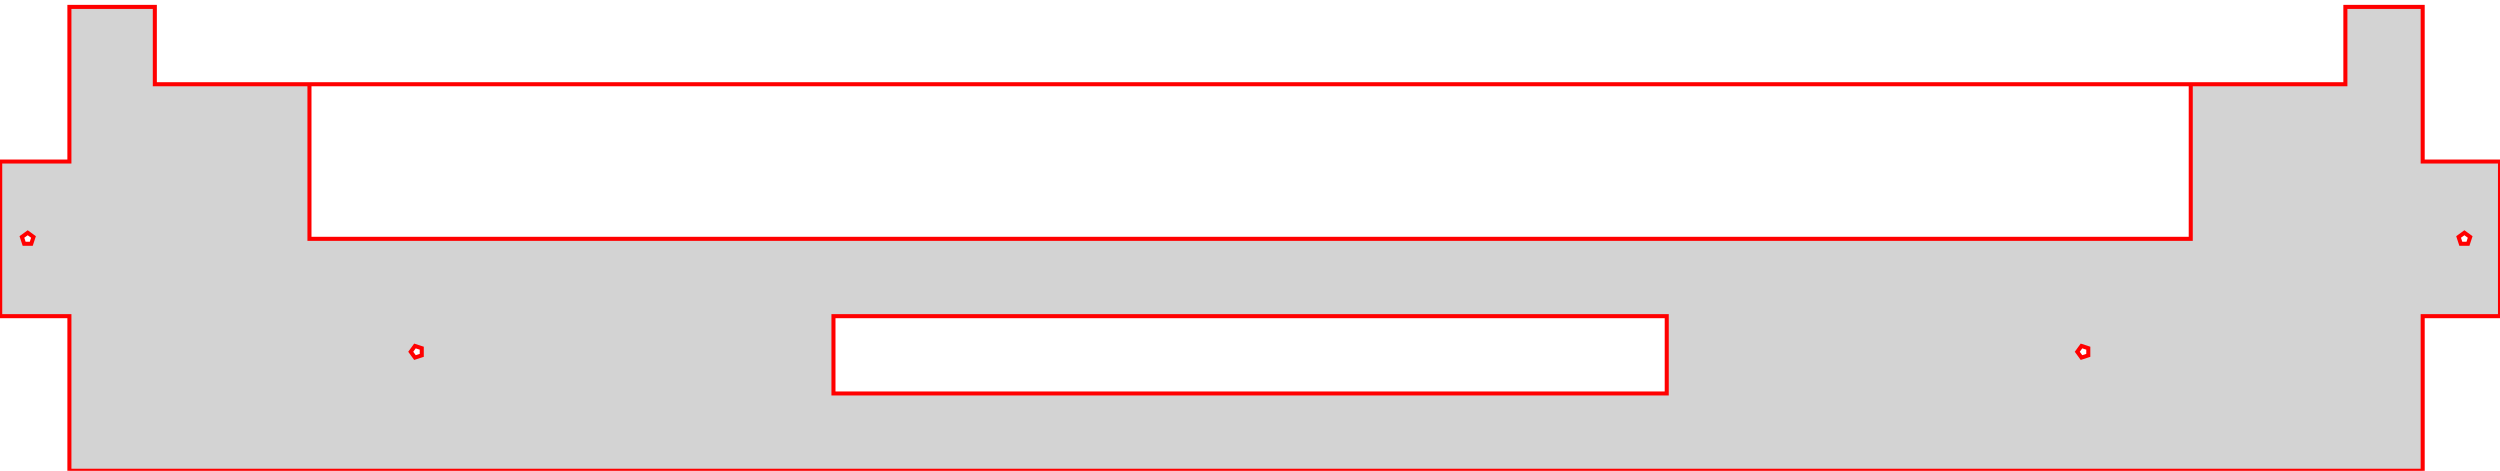 <?xml version="1.0" standalone="no"?>
<!DOCTYPE svg PUBLIC "-//W3C//DTD SVG 1.1//EN" "http://www.w3.org/Graphics/SVG/1.1/DTD/svg11.dtd">
<svg width="308mm" height="58mm" viewBox="-308 -58 308 58" xmlns="http://www.w3.org/2000/svg" version="1.1">
<title>OpenSCAD Model</title>
<path d="
M -299.45,-38.1 L -307.975,-38.1 L -307.975,-19.05 L -299.45,-19.05 L -299.45,-0 L -9.525,-0
 L -9.525,-19.05 L 0,-19.05 L 0,-38.1 L -9.525,-38.1 L -9.525,-57.15 L -19.05,-57.15
 L -19.05,-47.625 L -288.925,-47.625 L -288.925,-57.15 L -299.45,-57.15 z
M -304.147,-27.968 L -305.028,-27.968 L -305.301,-28.807 L -304.587,-29.325 L -303.874,-28.807 z
M -38.1,-28.575 L -269.875,-28.575 L -269.875,-47.625 L -38.1,-47.625 z
M -256.039,-14.222 L -256.878,-13.949 L -257.396,-14.662 L -256.878,-15.376 L -256.039,-15.103 z
M -102.658,-9.525 L -205.317,-9.525 L -205.317,-19.05 L -102.658,-19.05 z
M -50.722,-14.222 L -51.561,-13.949 L -52.079,-14.662 L -51.561,-15.376 L -50.722,-15.103 z
M -3.947,-27.968 L -4.828,-27.968 L -5.101,-28.807 L -4.388,-29.325 L -3.674,-28.807 z
" stroke="red" fill="lightgray" stroke-width="0.5"/>
</svg>
